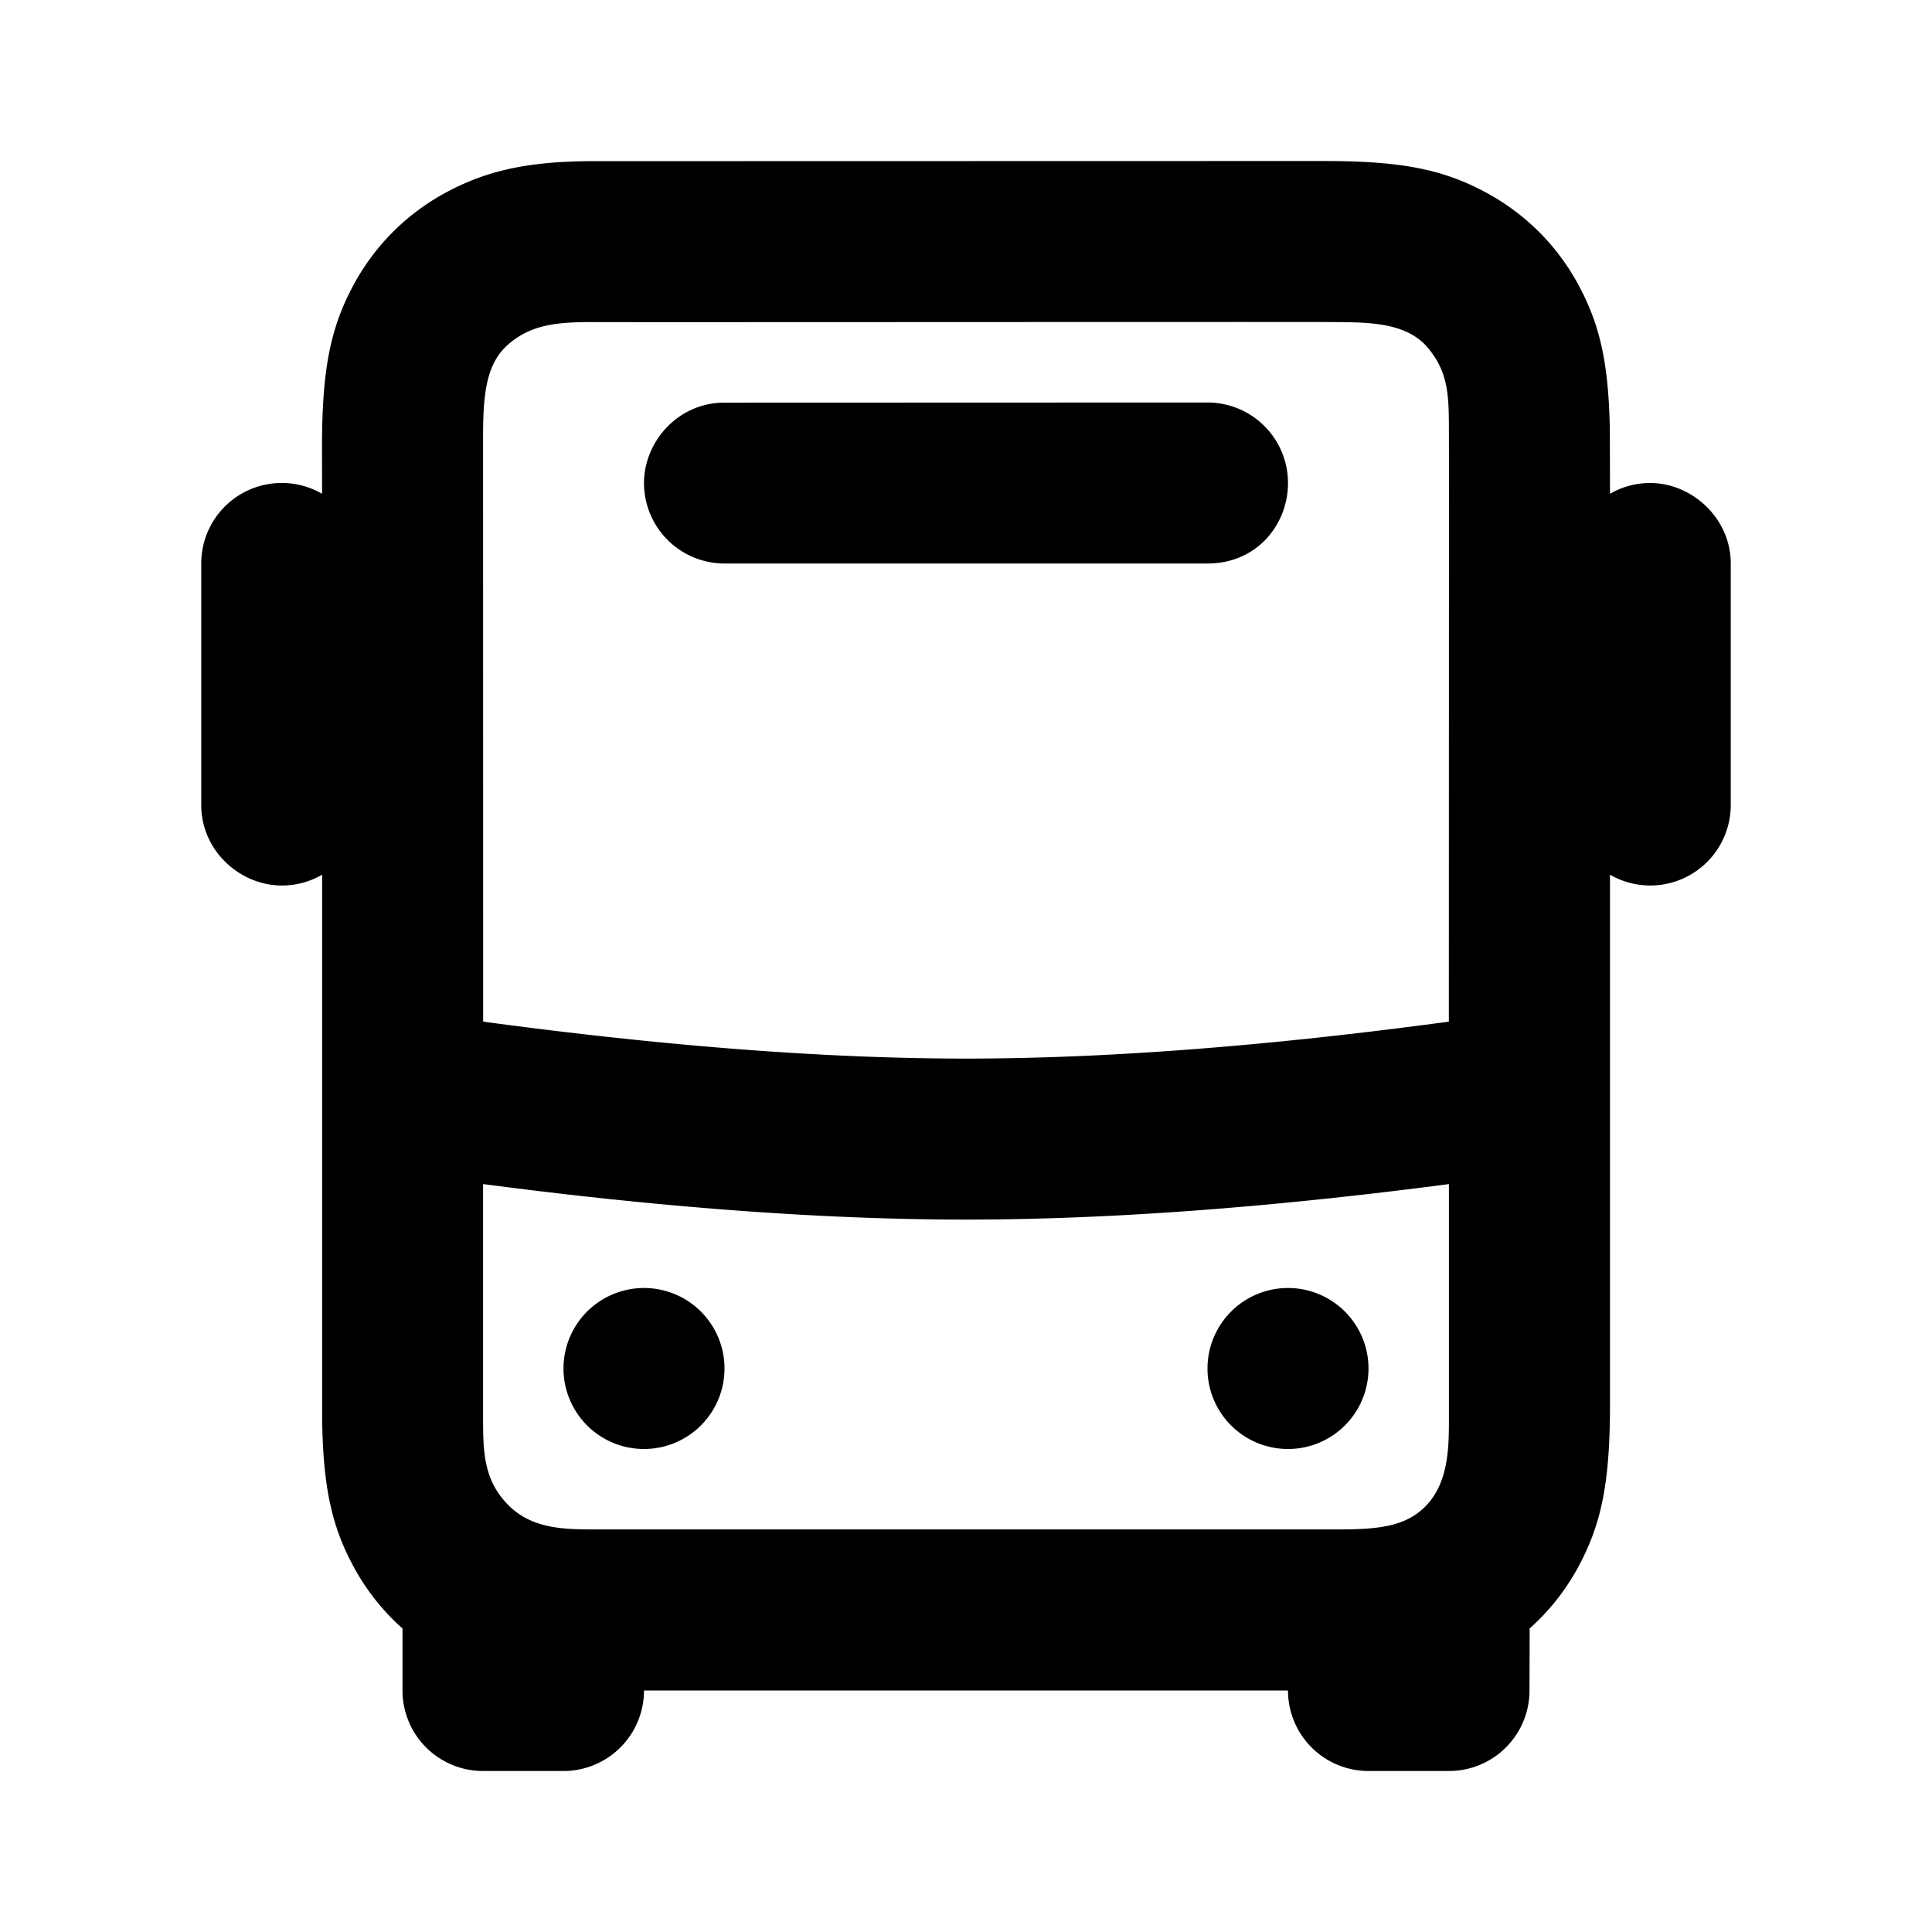 <svg id="icon" height="24" viewBox="0 0 24 24" width="24" xmlns="http://www.w3.org/2000/svg"><path d="m16.436 2c.964 0 1.477.1 2.012.385.5.268.9.666 1.167 1.167.262.49.367.962.383 1.78l.002.802a.995.995 0 0 1 .5-.134c.513 0 1 .433 1 1v3a1 1 0 0 1 -1.5.866v6.57c0 .964-.1 1.477-.385 2.012-.16.3-.366.561-.613.781l-.002.771a1 1 0 0 1 -1 1h-1a1 1 0 0 1 -1-1h-8a1 1 0 0 1 -1 1h-1a1 1 0 0 1 -1-1v-.77a2.826 2.826 0 0 1 -.615-.782c-.262-.49-.367-.962-.383-1.78v-6.802a.995.995 0 0 1 -.502.134c-.513 0-1-.426-1-1v-3a1 1 0 0 1 1.501-.866l-.001-.57c0-.964.1-1.477.385-2.012.268-.5.666-.9 1.167-1.167.49-.262 1.005-.385 1.842-.383zm-4.436 13.15c-1.76 0-3.758-.147-5.999-.441v2.897c.001.406 0 .763.299 1.076.298.312.7.317 1.094.317h9.212c.49 0 .87-.024 1.13-.317.262-.294.264-.722.263-1.076v-2.897c-2.24.294-4.24.441-5.999.441zm-4 .85a1 1 0 1 1 0 2 1 1 0 0 1 0-2zm8 0a1 1 0 1 1 0 2 1 1 0 0 1 0-2zm.606-11.999c-.395-.004-8.725.003-9.212 0-.486-.003-.79.034-1.066.265-.275.23-.326.581-.327 1.128l.001 7.297c2.265.306 4.265.459 5.998.459s3.733-.153 5.998-.459c.001-4.549.002-6.981.001-7.297-.001-.473.001-.759-.262-1.074s-.737-.315-1.131-.319zm-1.606.999a1 1 0 0 1 1 1c0 .513-.383 1-1 1h-6a1 1 0 0 1 -1-1c0-.513.424-1 1-.998z" fill="currentColor" fill-rule="evenodd"/></svg>
